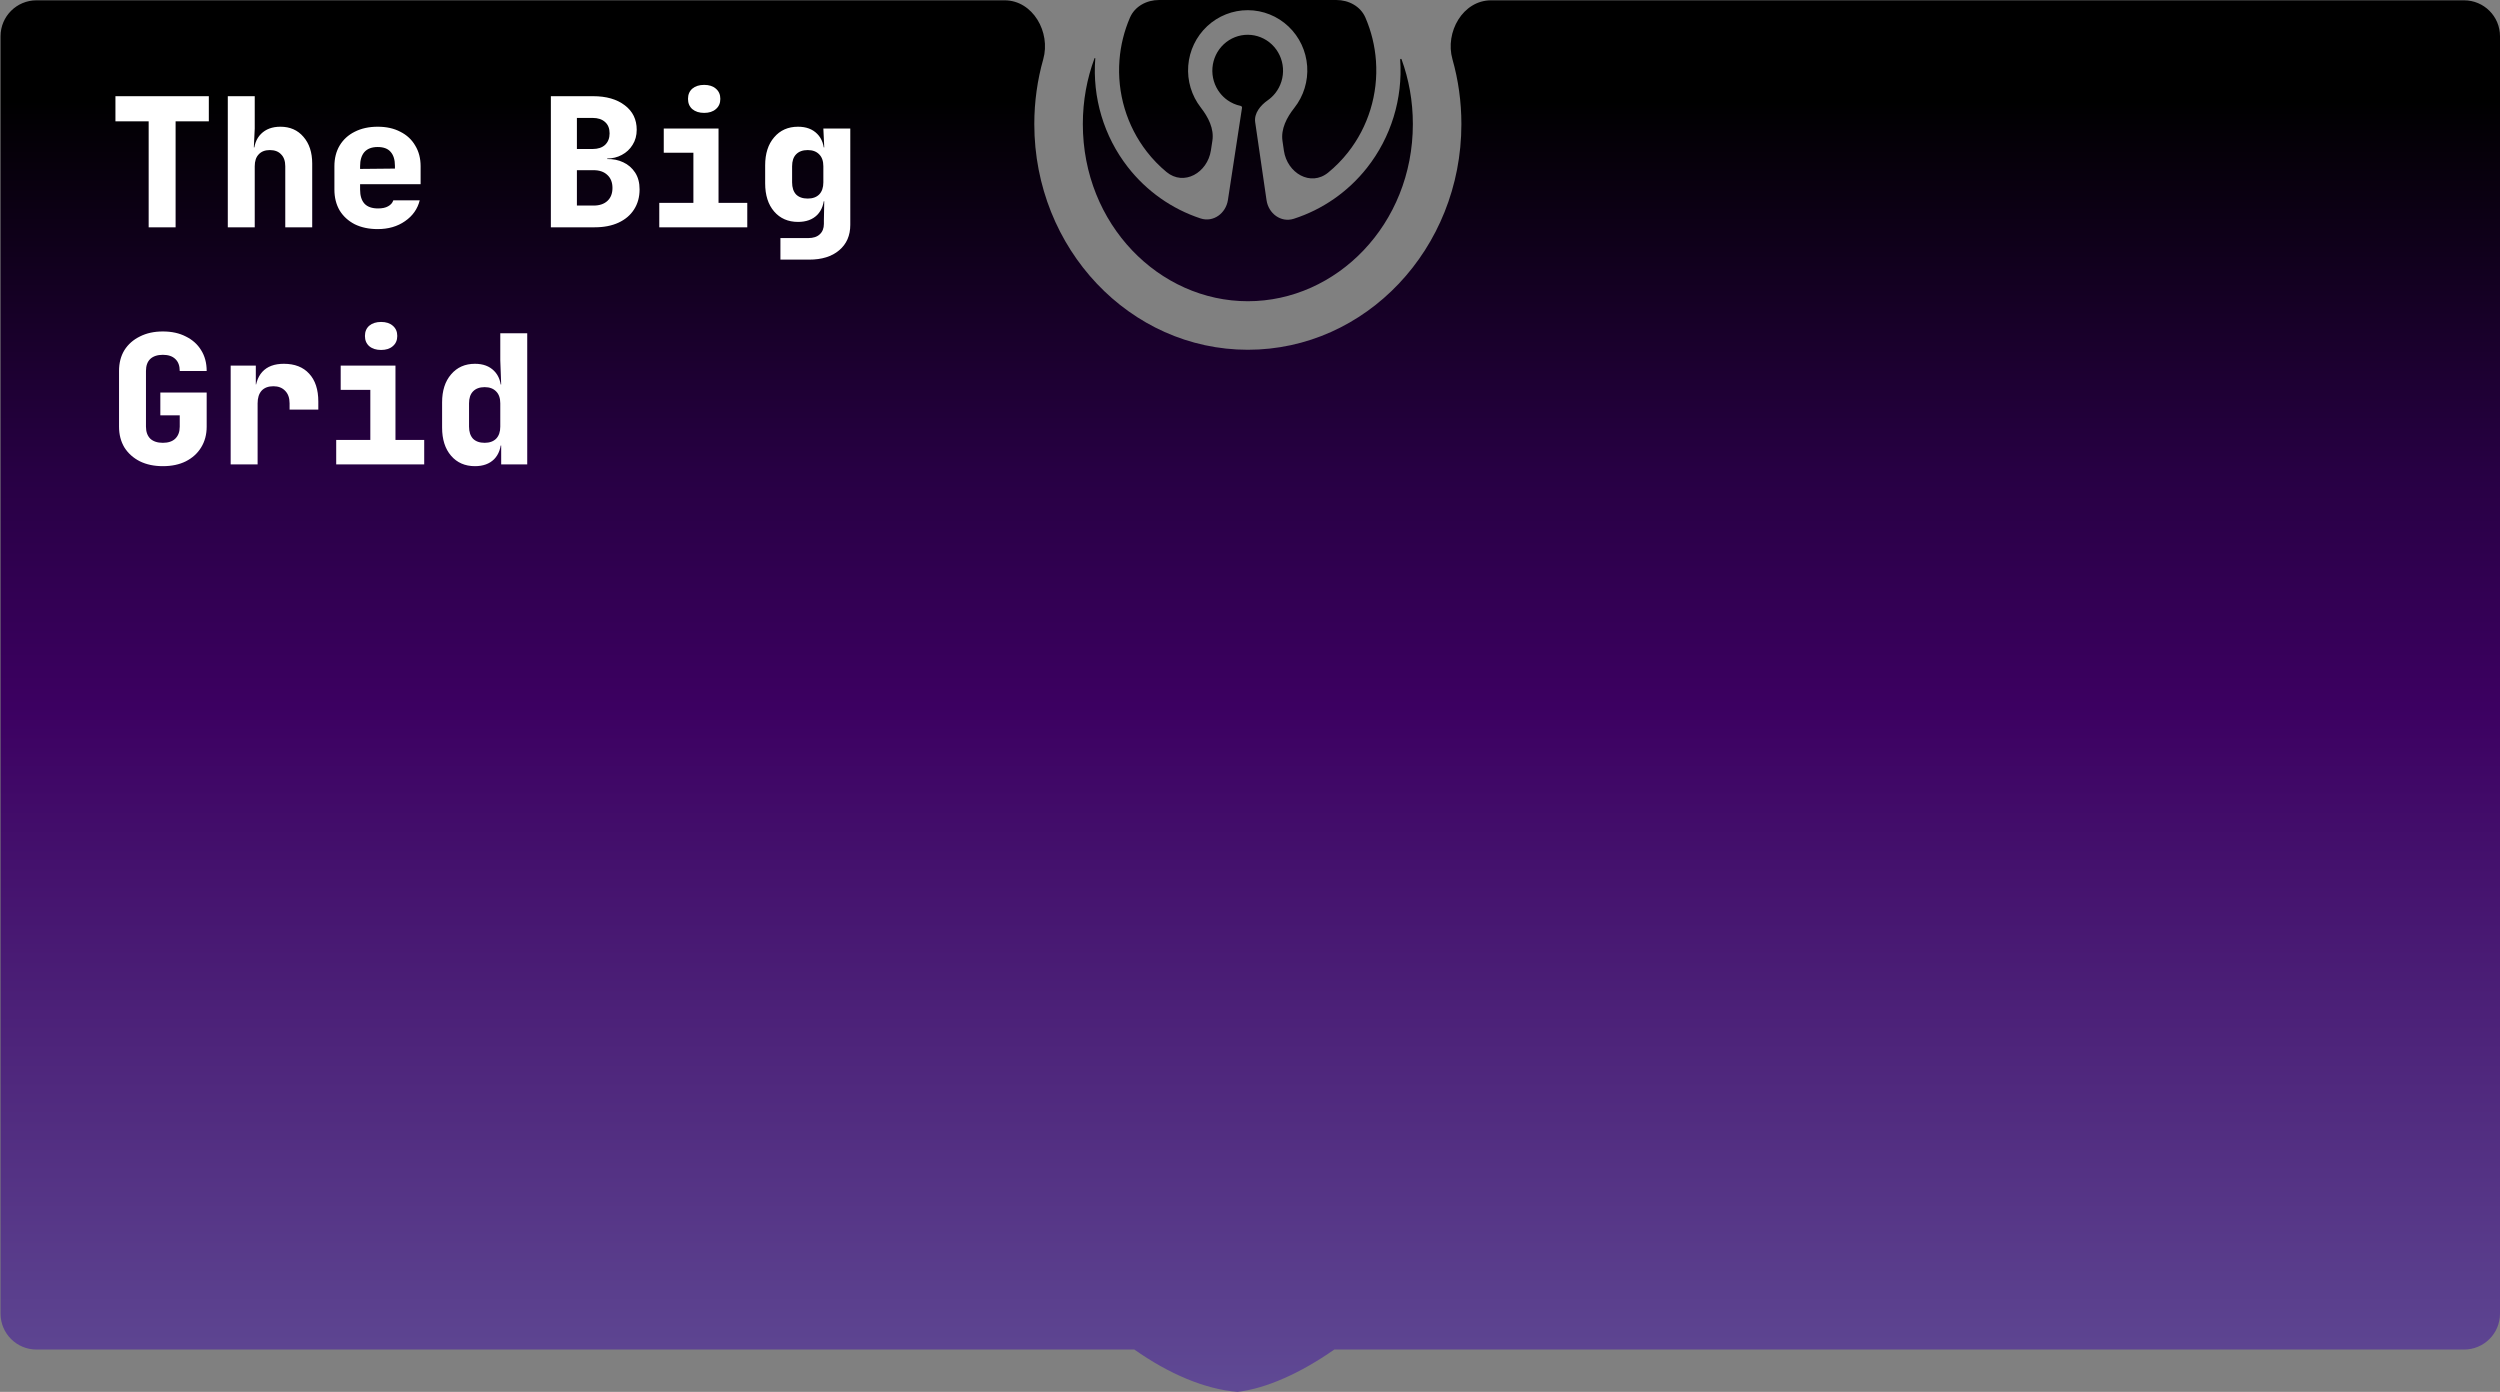 <svg width="1392" height="775" viewBox="0 0 1392 775" fill="none" xmlns="http://www.w3.org/2000/svg">
<rect x="0" y="0" width="1392" height="775" fill="#808080" stroke="none"/>
<path fill-rule="evenodd" clip-rule="evenodd" d="M744.036 0C750.933 0 757.532 3.478 760.266 9.809C763.536 17.384 765.548 25.541 766.142 33.952C767.441 52.37 761.838 70.579 750.502 84.929C747.229 89.073 743.55 92.805 739.542 96.082C729.767 104.077 716.692 96.376 714.873 83.879L714.086 78.469C713.113 71.785 716.486 65.377 720.673 60.077C725.882 53.483 728.421 45.17 727.831 36.803C727.24 28.434 723.557 20.558 717.458 14.769C711.352 8.974 703.275 5.703 694.837 5.671C686.399 5.64 678.298 8.85 672.149 14.601C666.007 20.346 662.267 28.195 661.616 36.559C660.965 44.922 663.445 53.253 668.605 59.884C672.753 65.216 676.081 71.65 675.06 78.328L674.235 83.72C672.326 96.205 659.193 103.812 649.475 95.743C645.492 92.436 641.841 88.677 638.598 84.511C627.366 70.075 621.894 51.825 623.327 33.417C623.967 25.192 625.963 17.221 629.163 9.809C631.896 3.478 638.496 0 645.393 0H744.036ZM691.554 60.028L683.7 111.392C682.568 118.793 675.578 123.966 668.467 121.624C652.563 116.387 638.426 106.47 627.935 92.987C614.621 75.878 608.164 54.289 609.856 32.548C609.876 32.291 609.516 32.208 609.426 32.449C605.241 43.693 602.921 56.031 602.921 69.088C602.921 124.989 645.444 167.723 694.8 167.723C744.156 167.723 786.679 124.989 786.679 69.088C786.679 56.247 784.435 44.1 780.38 33.006C780.224 32.58 779.588 32.728 779.62 33.181C781.155 54.934 774.541 76.474 761.105 93.484C750.517 106.888 736.308 116.699 720.368 121.817C713.239 124.106 706.287 118.883 705.209 111.473L698.887 68.037C698.172 63.122 701.789 58.692 705.862 55.849C707.435 54.752 708.856 53.418 710.07 51.881C713.178 47.947 714.708 42.965 714.353 37.933C713.998 32.901 711.784 28.192 708.156 24.748C704.528 21.304 699.752 19.38 694.787 19.362C689.821 19.343 685.032 21.232 681.379 24.648C677.726 28.065 675.478 32.758 675.087 37.787C674.696 42.815 676.189 47.809 679.268 51.766C680.472 53.312 681.882 54.656 683.448 55.766C685.642 57.321 688.139 58.416 690.794 58.964C691.288 59.066 691.63 59.529 691.554 60.028ZM808.724 32.993C811.963 44.425 813.702 56.542 813.702 69.088C813.702 138.488 760.468 194.747 694.8 194.747C629.132 194.747 575.898 138.488 575.898 69.088C575.898 56.542 577.638 44.425 580.876 32.993C585.152 17.899 575.059 0.179 559.371 0.179H20.302C9.257 0.179 0.302 9.133 0.302 20.179V731.426C0.302 742.471 9.257 751.426 20.302 751.426H631.61C650.934 765.062 671.114 773.573 689.068 775C704.863 773.13 723.967 764.694 742.92 751.426H1372C1383.05 751.426 1392 742.471 1392 731.426V20.179C1392 9.133 1383.05 0.179 1372 0.179H830.229C814.542 0.179 804.448 17.899 808.724 32.993Z" fill="url(#paint0_linear_88_2)"/>
<path d="M82.776 126.56V67.56H64.276V53.56H116.276V67.56H97.776V126.56H82.776ZM126.837 126.56V53.56H141.837V71.56L141.337 82.06H145.737L141.337 85.56C141.337 80.893 142.67 77.226 145.337 74.56C148.004 71.893 151.604 70.56 156.137 70.56C161.47 70.56 165.737 72.426 168.937 76.16C172.204 79.893 173.837 84.86 173.837 91.06V126.56H158.837V92.56C158.837 89.693 158.07 87.493 156.537 85.96C155.07 84.36 152.97 83.56 150.237 83.56C147.57 83.56 145.504 84.36 144.037 85.96C142.57 87.493 141.837 89.693 141.837 92.56V126.56H126.837ZM210.298 127.56C205.431 127.56 201.165 126.66 197.498 124.86C193.898 122.993 191.098 120.426 189.098 117.16C187.165 113.826 186.198 109.96 186.198 105.56V92.56C186.198 88.16 187.165 84.326 189.098 81.06C191.098 77.726 193.898 75.16 197.498 73.36C201.165 71.493 205.431 70.56 210.298 70.56C215.165 70.56 219.365 71.493 222.898 73.36C226.498 75.16 229.265 77.726 231.198 81.06C233.198 84.326 234.198 88.16 234.198 92.56V102.56H200.498V105.56C200.498 109.026 201.331 111.66 202.998 113.46C204.665 115.193 207.165 116.06 210.498 116.06C212.831 116.06 214.698 115.66 216.098 114.86C217.565 114.06 218.531 112.96 218.998 111.56H233.698C232.498 116.36 229.765 120.226 225.498 123.16C221.298 126.093 216.231 127.56 210.298 127.56ZM219.898 94.86V92.36C219.898 88.96 219.098 86.36 217.498 84.56C215.965 82.76 213.565 81.86 210.298 81.86C207.031 81.86 204.565 82.793 202.898 84.66C201.298 86.526 200.498 89.16 200.498 92.56V94.06L220.898 93.86L219.898 94.86ZM306.72 126.56V53.56H330.22C337.62 53.56 343.52 55.26 347.92 58.66C352.32 61.993 354.52 66.526 354.52 72.26C354.52 75.46 353.753 78.26 352.22 80.66C350.753 83.06 348.753 84.926 346.22 86.26C343.753 87.593 341.053 88.26 338.12 88.26V88.56C341.387 88.493 344.353 89.093 347.02 90.36C349.753 91.626 351.953 93.526 353.62 96.06C355.287 98.593 356.12 101.726 356.12 105.46C356.12 109.726 355.087 113.46 353.02 116.66C351.02 119.793 348.153 122.226 344.42 123.96C340.687 125.693 336.253 126.56 331.12 126.56H306.72ZM321.22 114.46H330.52C333.787 114.46 336.353 113.593 338.22 111.86C340.087 110.126 341.02 107.726 341.02 104.66C341.02 101.593 340.087 99.193 338.22 97.46C336.353 95.66 333.787 94.76 330.52 94.76H321.22V114.46ZM321.22 82.96H330.02C332.953 82.96 335.253 82.193 336.92 80.66C338.587 79.06 339.42 76.926 339.42 74.26C339.42 71.526 338.587 69.426 336.92 67.96C335.253 66.426 332.953 65.66 330.02 65.66H321.22V82.96ZM367.081 126.56V112.96H386.081V85.06H369.581V71.56H400.081V112.96H416.081V126.56H367.081ZM392.081 62.86C389.348 62.86 387.148 62.16 385.481 60.76C383.881 59.36 383.081 57.46 383.081 55.06C383.081 52.66 383.881 50.76 385.481 49.36C387.148 47.96 389.348 47.26 392.081 47.26C394.814 47.26 396.981 47.96 398.581 49.36C400.248 50.76 401.081 52.66 401.081 55.06C401.081 57.46 400.248 59.36 398.581 60.76C396.981 62.16 394.814 62.86 392.081 62.86ZM434.542 144.56V132.56H450.042C452.842 132.56 454.975 131.86 456.442 130.46C457.975 129.06 458.742 127.126 458.742 124.66V122.56L458.942 112.06H455.442L458.942 108.56C458.942 113.293 457.642 116.993 455.042 119.66C452.442 122.26 448.875 123.56 444.342 123.56C438.808 123.56 434.375 121.626 431.042 117.76C427.708 113.893 426.042 108.66 426.042 102.06V92.06C426.042 85.526 427.708 80.326 431.042 76.46C434.375 72.526 438.808 70.56 444.342 70.56C448.875 70.56 452.442 71.893 455.042 74.56C457.642 77.16 458.942 80.826 458.942 85.56L455.442 82.06H458.942L458.442 71.56H473.442V125.16C473.442 131.16 471.375 135.893 467.242 139.36C463.175 142.826 457.608 144.56 450.542 144.56H434.542ZM449.742 110.56C452.475 110.56 454.608 109.793 456.142 108.26C457.675 106.66 458.442 104.426 458.442 101.56V92.56C458.442 89.693 457.675 87.493 456.142 85.96C454.608 84.36 452.475 83.56 449.742 83.56C446.942 83.56 444.775 84.36 443.242 85.96C441.775 87.493 441.042 89.693 441.042 92.56V101.56C441.042 104.426 441.775 106.66 443.242 108.26C444.775 109.793 446.942 110.56 449.742 110.56ZM90.676 259.56C85.809 259.56 81.543 258.66 77.876 256.86C74.21 254.993 71.343 252.426 69.276 249.16C67.276 245.826 66.276 241.96 66.276 237.56V206.56C66.276 202.093 67.276 198.226 69.276 194.96C71.343 191.693 74.21 189.16 77.876 187.36C81.543 185.493 85.809 184.56 90.676 184.56C95.609 184.56 99.876 185.493 103.476 187.36C107.143 189.16 109.976 191.693 111.976 194.96C114.043 198.226 115.076 202.093 115.076 206.56H100.076C100.076 203.626 99.243 201.393 97.576 199.86C95.976 198.326 93.676 197.56 90.676 197.56C87.676 197.56 85.343 198.326 83.676 199.86C82.076 201.393 81.276 203.626 81.276 206.56V237.56C81.276 240.426 82.076 242.66 83.676 244.26C85.343 245.793 87.676 246.56 90.676 246.56C93.676 246.56 95.976 245.793 97.576 244.26C99.243 242.66 100.076 240.426 100.076 237.56V231.26H89.276V218.56H115.076V237.56C115.076 241.96 114.043 245.826 111.976 249.16C109.976 252.426 107.143 254.993 103.476 256.86C99.876 258.66 95.609 259.56 90.676 259.56ZM128.437 258.56V203.56H142.437V214.06H146.237L141.937 220.46C141.937 214.526 143.304 210.06 146.037 207.06C148.77 204.06 152.77 202.56 158.037 202.56C164.104 202.56 168.804 204.393 172.137 208.06C175.537 211.726 177.237 216.893 177.237 223.56V228.06H161.237V224.56C161.237 221.56 160.404 219.226 158.737 217.56C157.137 215.893 154.97 215.06 152.237 215.06C149.37 215.06 147.17 215.893 145.637 217.56C144.17 219.226 143.437 221.56 143.437 224.56V258.56H128.437ZM187.198 258.56V244.96H206.198V217.06H189.698V203.56H220.198V244.96H236.198V258.56H187.198ZM212.198 194.86C209.465 194.86 207.265 194.16 205.598 192.76C203.998 191.36 203.198 189.46 203.198 187.06C203.198 184.66 203.998 182.76 205.598 181.36C207.265 179.96 209.465 179.26 212.198 179.26C214.931 179.26 217.098 179.96 218.698 181.36C220.365 182.76 221.198 184.66 221.198 187.06C221.198 189.46 220.365 191.36 218.698 192.76C217.098 194.16 214.931 194.86 212.198 194.86ZM264.459 259.56C258.926 259.56 254.492 257.626 251.159 253.76C247.826 249.893 246.159 244.66 246.159 238.06V224.06C246.159 217.526 247.826 212.326 251.159 208.46C254.492 204.526 258.926 202.56 264.459 202.56C268.992 202.56 272.559 203.893 275.159 206.56C277.759 209.16 279.059 212.826 279.059 217.56L275.559 214.06H279.059L278.559 200.56V185.56H293.559V258.56H279.059V248.06H275.559L279.059 244.56C279.059 249.293 277.759 252.993 275.159 255.66C272.559 258.26 268.992 259.56 264.459 259.56ZM269.859 246.56C272.592 246.56 274.726 245.793 276.259 244.26C277.792 242.66 278.559 240.426 278.559 237.56V224.56C278.559 221.693 277.792 219.493 276.259 217.96C274.726 216.36 272.592 215.56 269.859 215.56C267.059 215.56 264.892 216.36 263.359 217.96C261.892 219.493 261.159 221.693 261.159 224.56V237.56C261.159 240.426 261.892 242.66 263.359 244.26C264.892 245.793 267.059 246.56 269.859 246.56Z" fill="white"/>
<defs>
<linearGradient id="paint0_linear_88_2" x1="696.151" y1="0" x2="696.151" y2="793.767" gradientUnits="userSpaceOnUse">
<stop offset="0.07"/>
<stop offset="0.33" stop-color="#270043"/>
<stop offset="0.495" stop-color="#3C0061"/>
<stop offset="1" stop-color="#614D97"/>
</linearGradient>
</defs>
</svg>
